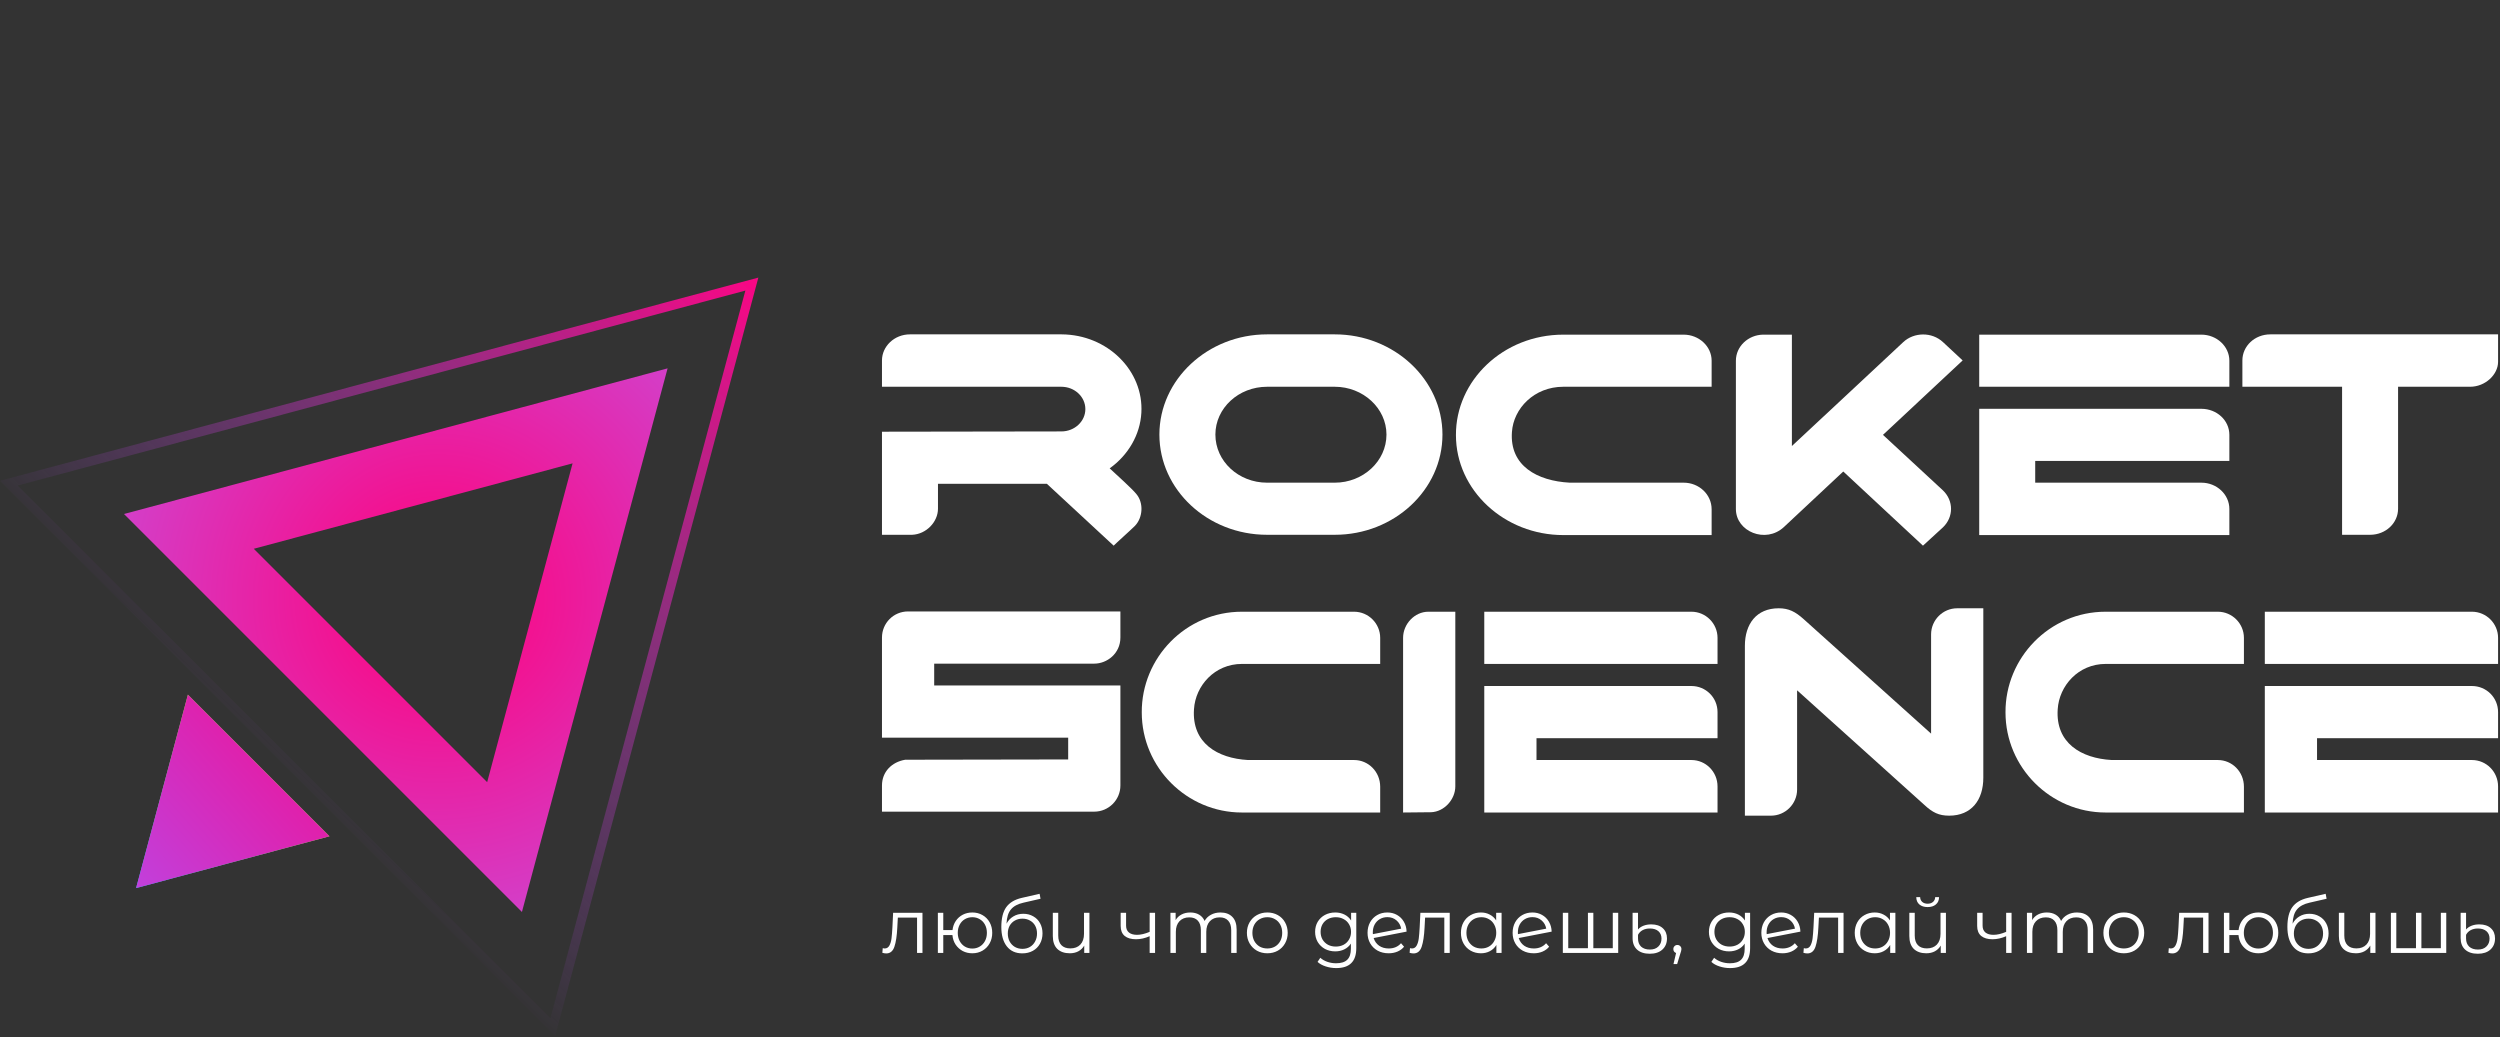 <svg width="1868" height="775" viewBox="0 0 1868 775" fill="none" xmlns="http://www.w3.org/2000/svg">
<rect x="0" y="0" width="1868" height="775" fill="#333333" stroke="none"/>
<path d="M689.269 682.036V712.008H685.223V685.626H670.864L670.465 693.033C670.161 699.263 669.439 704.049 668.3 707.392C667.16 710.735 665.128 712.407 662.203 712.407C661.405 712.407 660.436 712.255 659.297 711.951L659.582 708.475C660.265 708.627 660.74 708.703 661.006 708.703C662.564 708.703 663.741 707.981 664.539 706.538C665.337 705.094 665.868 703.309 666.134 701.181C666.4 699.054 666.628 696.243 666.818 692.748L667.331 682.036H689.269ZM726.525 681.808C729.336 681.808 731.862 682.454 734.104 683.745C736.383 685.037 738.168 686.841 739.46 689.158C740.751 691.476 741.397 694.097 741.397 697.022C741.397 699.947 740.751 702.568 739.46 704.885C738.168 707.202 736.383 709.026 734.104 710.355C731.862 711.647 729.336 712.293 726.525 712.293C723.866 712.293 721.454 711.723 719.289 710.583C717.123 709.406 715.357 707.791 713.989 705.74C712.66 703.689 711.881 701.333 711.653 698.674H704.815V712.008H700.77V682.036H704.815V694.97H711.71C712.014 692.387 712.831 690.108 714.16 688.133C715.528 686.119 717.275 684.562 719.402 683.46C721.53 682.359 723.904 681.808 726.525 681.808ZM726.525 708.76C728.576 708.76 730.419 708.266 732.052 707.278C733.724 706.291 735.034 704.904 735.984 703.119C736.934 701.333 737.409 699.301 737.409 697.022C737.409 694.742 736.934 692.71 735.984 690.925C735.034 689.139 733.724 687.772 732.052 686.822C730.419 685.834 728.576 685.341 726.525 685.341C724.474 685.341 722.612 685.834 720.941 686.822C719.308 687.772 718.016 689.139 717.066 690.925C716.117 692.71 715.642 694.742 715.642 697.022C715.642 699.301 716.117 701.333 717.066 703.119C718.016 704.904 719.308 706.291 720.941 707.278C722.612 708.266 724.474 708.76 726.525 708.76ZM764.602 682.776C767.375 682.776 769.844 683.403 772.01 684.657C774.213 685.872 775.922 687.601 777.138 689.842C778.353 692.045 778.961 694.572 778.961 697.421C778.961 700.346 778.315 702.948 777.024 705.227C775.77 707.468 774.004 709.216 771.725 710.469C769.445 711.723 766.824 712.35 763.861 712.35C758.885 712.35 755.029 710.602 752.294 707.107C749.559 703.613 748.191 698.788 748.191 692.634C748.191 686.214 749.407 681.295 751.838 677.876C754.307 674.457 758.144 672.14 763.348 670.924L776.796 667.847L777.48 671.551L764.83 674.457C760.537 675.407 757.384 677.097 755.371 679.529C753.358 681.922 752.256 685.474 752.066 690.184C753.282 687.867 754.972 686.062 757.137 684.771C759.303 683.441 761.791 682.776 764.602 682.776ZM763.975 708.988C766.064 708.988 767.926 708.513 769.559 707.563C771.231 706.576 772.522 705.208 773.434 703.461C774.384 701.713 774.859 699.738 774.859 697.535C774.859 695.331 774.403 693.394 773.491 691.722C772.579 690.051 771.288 688.759 769.616 687.848C767.983 686.898 766.102 686.423 763.975 686.423C761.848 686.423 759.948 686.898 758.277 687.848C756.644 688.759 755.352 690.051 754.402 691.722C753.491 693.394 753.035 695.331 753.035 697.535C753.035 699.738 753.491 701.713 754.402 703.461C755.352 705.208 756.663 706.576 758.334 707.563C760.005 708.513 761.886 708.988 763.975 708.988ZM814.015 682.036V712.008H810.14V706.538C809.077 708.361 807.614 709.786 805.753 710.811C803.891 711.799 801.764 712.293 799.371 712.293C795.42 712.293 792.305 711.21 790.026 709.045C787.785 706.842 786.664 703.632 786.664 699.415V682.036H790.71V699.016C790.71 702.169 791.488 704.562 793.046 706.196C794.603 707.829 796.845 708.646 799.77 708.646C802.923 708.646 805.411 707.696 807.234 705.797C809.058 703.859 809.969 701.181 809.969 697.763V682.036H814.015ZM863.062 682.036V712.008H859.016V699.529C855.559 701.048 852.16 701.808 848.817 701.808C845.208 701.808 842.397 700.991 840.383 699.358C838.37 697.687 837.363 695.198 837.363 691.893V682.036H841.409V691.666C841.409 693.907 842.131 695.616 843.574 696.794C845.018 697.933 847.012 698.503 849.557 698.503C852.368 698.503 855.521 697.763 859.016 696.281V682.036H863.062ZM911.931 681.808C915.692 681.808 918.636 682.89 920.763 685.056C922.928 687.221 924.011 690.412 924.011 694.629V712.008H919.965V695.027C919.965 691.912 919.206 689.538 917.686 687.905C916.205 686.271 914.096 685.455 911.361 685.455C908.246 685.455 905.796 686.423 904.011 688.361C902.225 690.26 901.332 692.9 901.332 696.281V712.008H897.287V695.027C897.287 691.912 896.527 689.538 895.008 687.905C893.526 686.271 891.399 685.455 888.626 685.455C885.549 685.455 883.098 686.423 881.275 688.361C879.49 690.26 878.597 692.9 878.597 696.281V712.008H874.551V682.036H878.426V687.506C879.49 685.682 880.971 684.277 882.871 683.289C884.77 682.302 886.954 681.808 889.423 681.808C891.931 681.808 894.096 682.34 895.919 683.403C897.781 684.467 899.167 686.043 900.079 688.133C901.18 686.157 902.757 684.619 904.808 683.517C906.898 682.378 909.272 681.808 911.931 681.808ZM946.958 712.293C944.071 712.293 941.469 711.647 939.151 710.355C936.834 709.026 935.011 707.202 933.681 704.885C932.352 702.568 931.687 699.947 931.687 697.022C931.687 694.097 932.352 691.476 933.681 689.158C935.011 686.841 936.834 685.037 939.151 683.745C941.469 682.454 944.071 681.808 946.958 681.808C949.845 681.808 952.447 682.454 954.764 683.745C957.082 685.037 958.886 686.841 960.178 689.158C961.507 691.476 962.172 694.097 962.172 697.022C962.172 699.947 961.507 702.568 960.178 704.885C958.886 707.202 957.082 709.026 954.764 710.355C952.447 711.647 949.845 712.293 946.958 712.293ZM946.958 708.703C949.085 708.703 950.985 708.228 952.656 707.278C954.365 706.291 955.695 704.904 956.645 703.119C957.594 701.333 958.069 699.301 958.069 697.022C958.069 694.742 957.594 692.71 956.645 690.925C955.695 689.139 954.365 687.772 952.656 686.822C950.985 685.834 949.085 685.341 946.958 685.341C944.831 685.341 942.912 685.834 941.203 686.822C939.531 687.772 938.202 689.139 937.214 690.925C936.264 692.71 935.79 694.742 935.79 697.022C935.79 699.301 936.264 701.333 937.214 703.119C938.202 704.904 939.531 706.291 941.203 707.278C942.912 708.228 944.831 708.703 946.958 708.703ZM1013.42 682.036V708.361C1013.42 713.451 1012.17 717.212 1009.66 719.643C1007.19 722.112 1003.45 723.347 998.438 723.347C995.665 723.347 993.025 722.929 990.518 722.093C988.049 721.296 986.035 720.175 984.478 718.732L986.529 715.655C987.973 716.946 989.72 717.953 991.771 718.675C993.861 719.396 996.045 719.757 998.324 719.757C1002.12 719.757 1004.92 718.865 1006.7 717.079C1008.49 715.332 1009.38 712.597 1009.38 708.874V705.056C1008.13 706.955 1006.47 708.399 1004.42 709.387C1002.41 710.374 1000.17 710.868 997.697 710.868C994.886 710.868 992.322 710.26 990.005 709.045C987.726 707.791 985.921 706.063 984.592 703.859C983.3 701.618 982.654 699.092 982.654 696.281C982.654 693.47 983.3 690.963 984.592 688.759C985.921 686.556 987.726 684.847 990.005 683.631C992.284 682.416 994.848 681.808 997.697 681.808C1000.24 681.808 1002.54 682.321 1004.59 683.346C1006.64 684.372 1008.3 685.853 1009.55 687.791V682.036H1013.42ZM998.096 707.278C1000.26 707.278 1002.22 706.823 1003.97 705.911C1005.71 704.961 1007.06 703.651 1008.01 701.979C1009 700.308 1009.49 698.408 1009.49 696.281C1009.49 694.154 1009 692.273 1008.01 690.64C1007.06 688.968 1005.71 687.677 1003.97 686.765C1002.26 685.815 1000.3 685.341 998.096 685.341C995.931 685.341 993.975 685.796 992.227 686.708C990.518 687.62 989.169 688.911 988.182 690.583C987.232 692.254 986.757 694.154 986.757 696.281C986.757 698.408 987.232 700.308 988.182 701.979C989.169 703.651 990.518 704.961 992.227 705.911C993.975 706.823 995.931 707.278 998.096 707.278ZM1037.67 708.703C1039.53 708.703 1041.24 708.38 1042.8 707.734C1044.39 707.05 1045.74 706.063 1046.84 704.771L1049.12 707.392C1047.79 708.988 1046.14 710.203 1044.16 711.039C1042.19 711.875 1040 712.293 1037.61 712.293C1034.53 712.293 1031.8 711.647 1029.41 710.355C1027.01 709.026 1025.15 707.202 1023.82 704.885C1022.49 702.568 1021.83 699.947 1021.83 697.022C1021.83 694.097 1022.45 691.476 1023.71 689.158C1025 686.841 1026.77 685.037 1029.01 683.745C1031.25 682.454 1033.79 681.808 1036.64 681.808C1039.3 681.808 1041.7 682.416 1043.82 683.631C1045.99 684.847 1047.7 686.537 1048.95 688.702C1050.24 690.868 1050.93 693.337 1051 696.11L1026.39 700.896C1027.15 703.328 1028.51 705.246 1030.49 706.652C1032.5 708.019 1034.9 708.703 1037.67 708.703ZM1036.64 685.284C1034.55 685.284 1032.67 685.777 1031 686.765C1029.37 687.715 1028.08 689.063 1027.13 690.811C1026.22 692.52 1025.76 694.496 1025.76 696.737C1025.76 697.307 1025.78 697.725 1025.82 697.99L1046.96 693.888C1046.5 691.381 1045.34 689.329 1043.48 687.734C1041.62 686.1 1039.34 685.284 1036.64 685.284ZM1083.24 682.036V712.008H1079.19V685.626H1064.84L1064.44 693.033C1064.13 699.263 1063.41 704.049 1062.27 707.392C1061.13 710.735 1059.1 712.407 1056.17 712.407C1055.38 712.407 1054.41 712.255 1053.27 711.951L1053.55 708.475C1054.24 708.627 1054.71 708.703 1054.98 708.703C1056.54 708.703 1057.71 707.981 1058.51 706.538C1059.31 705.094 1059.84 703.309 1060.11 701.181C1060.37 699.054 1060.6 696.243 1060.79 692.748L1061.3 682.036H1083.24ZM1121.98 682.036V712.008H1118.1V706.082C1116.89 708.095 1115.27 709.634 1113.26 710.697C1111.28 711.761 1109.04 712.293 1106.54 712.293C1103.73 712.293 1101.18 711.647 1098.9 710.355C1096.62 709.064 1094.84 707.259 1093.54 704.942C1092.25 702.625 1091.61 699.985 1091.61 697.022C1091.61 694.059 1092.25 691.419 1093.54 689.101C1094.84 686.784 1096.62 684.999 1098.9 683.745C1101.18 682.454 1103.73 681.808 1106.54 681.808C1108.97 681.808 1111.15 682.321 1113.09 683.346C1115.06 684.334 1116.68 685.796 1117.93 687.734V682.036H1121.98ZM1106.88 708.703C1108.97 708.703 1110.85 708.228 1112.52 707.278C1114.23 706.291 1115.56 704.904 1116.51 703.119C1117.5 701.333 1117.99 699.301 1117.99 697.022C1117.99 694.742 1117.5 692.71 1116.51 690.925C1115.56 689.139 1114.23 687.772 1112.52 686.822C1110.85 685.834 1108.97 685.341 1106.88 685.341C1104.75 685.341 1102.83 685.834 1101.12 686.822C1099.45 687.772 1098.12 689.139 1097.13 690.925C1096.18 692.71 1095.71 694.742 1095.71 697.022C1095.71 699.301 1096.18 701.333 1097.13 703.119C1098.12 704.904 1099.45 706.291 1101.12 707.278C1102.83 708.228 1104.75 708.703 1106.88 708.703ZM1146.07 708.703C1147.93 708.703 1149.64 708.38 1151.19 707.734C1152.79 707.05 1154.14 706.063 1155.24 704.771L1157.52 707.392C1156.19 708.988 1154.54 710.203 1152.56 711.039C1150.59 711.875 1148.4 712.293 1146.01 712.293C1142.93 712.293 1140.2 711.647 1137.8 710.355C1135.41 709.026 1133.55 707.202 1132.22 704.885C1130.89 702.568 1130.23 699.947 1130.23 697.022C1130.23 694.097 1130.85 691.476 1132.11 689.158C1133.4 686.841 1135.16 685.037 1137.41 683.745C1139.65 682.454 1142.19 681.808 1145.04 681.808C1147.7 681.808 1150.09 682.416 1152.22 683.631C1154.39 684.847 1156.1 686.537 1157.35 688.702C1158.64 690.868 1159.32 693.337 1159.4 696.11L1134.78 700.896C1135.54 703.328 1136.91 705.246 1138.89 706.652C1140.9 708.019 1143.29 708.703 1146.07 708.703ZM1145.04 685.284C1142.95 685.284 1141.07 685.777 1139.4 686.765C1137.77 687.715 1136.47 689.063 1135.52 690.811C1134.61 692.52 1134.16 694.496 1134.16 696.737C1134.16 697.307 1134.18 697.725 1134.21 697.99L1155.35 693.888C1154.9 691.381 1153.74 689.329 1151.88 687.734C1150.02 686.1 1147.74 685.284 1145.04 685.284ZM1209.12 682.036V712.008H1167.75V682.036H1171.79V708.475H1186.5V682.036H1190.54V708.475H1205.07V682.036H1209.12ZM1232.75 712.635C1228.65 712.635 1225.47 711.609 1223.23 709.558C1220.99 707.506 1219.87 704.638 1219.87 700.953V682.036H1223.92V694.515C1224.9 693.337 1226.25 692.406 1227.96 691.722C1229.71 691.039 1231.65 690.697 1233.77 690.697C1237.5 690.697 1240.38 691.647 1242.43 693.546C1244.52 695.445 1245.57 697.99 1245.57 701.181C1245.57 704.638 1244.43 707.411 1242.15 709.501C1239.87 711.59 1236.74 712.635 1232.75 712.635ZM1232.8 709.501C1235.5 709.501 1237.61 708.741 1239.13 707.221C1240.69 705.702 1241.47 703.727 1241.47 701.295C1241.47 699.016 1240.71 697.193 1239.19 695.825C1237.67 694.458 1235.52 693.774 1232.75 693.774C1230.7 693.774 1228.89 694.192 1227.33 695.027C1225.82 695.863 1224.68 697.022 1223.92 698.503V701.238C1223.92 703.822 1224.69 705.854 1226.25 707.335C1227.85 708.779 1230.03 709.501 1232.8 709.501ZM1253.34 706.082C1254.21 706.082 1254.94 706.386 1255.51 706.993C1256.07 707.563 1256.36 708.285 1256.36 709.159C1256.36 709.615 1256.28 710.108 1256.13 710.64C1256.02 711.172 1255.83 711.78 1255.56 712.464L1253.17 720.327H1250.43L1252.37 712.065C1251.76 711.875 1251.27 711.533 1250.89 711.039C1250.51 710.507 1250.32 709.881 1250.32 709.159C1250.32 708.285 1250.6 707.563 1251.17 706.993C1251.74 706.386 1252.47 706.082 1253.34 706.082ZM1307.68 682.036V708.361C1307.68 713.451 1306.43 717.212 1303.92 719.643C1301.45 722.112 1297.71 723.347 1292.69 723.347C1289.92 723.347 1287.28 722.929 1284.77 722.093C1282.3 721.296 1280.29 720.175 1278.73 718.732L1280.78 715.655C1282.23 716.946 1283.97 717.953 1286.03 718.675C1288.12 719.396 1290.3 719.757 1292.58 719.757C1296.38 719.757 1299.17 718.865 1300.96 717.079C1302.74 715.332 1303.63 712.597 1303.63 708.874V705.056C1302.38 706.955 1300.73 708.399 1298.68 709.387C1296.66 710.374 1294.42 710.868 1291.95 710.868C1289.14 710.868 1286.58 710.26 1284.26 709.045C1281.98 707.791 1280.18 706.063 1278.85 703.859C1277.55 701.618 1276.91 699.092 1276.91 696.281C1276.91 693.47 1277.55 690.963 1278.85 688.759C1280.18 686.556 1281.98 684.847 1284.26 683.631C1286.54 682.416 1289.1 681.808 1291.95 681.808C1294.5 681.808 1296.8 682.321 1298.85 683.346C1300.9 684.372 1302.55 685.853 1303.8 687.791V682.036H1307.68ZM1292.35 707.278C1294.52 707.278 1296.47 706.823 1298.22 705.911C1299.97 704.961 1301.32 703.651 1302.27 701.979C1303.25 700.308 1303.75 698.408 1303.75 696.281C1303.75 694.154 1303.25 692.273 1302.27 690.64C1301.32 688.968 1299.97 687.677 1298.22 686.765C1296.51 685.815 1294.55 685.341 1292.35 685.341C1290.19 685.341 1288.23 685.796 1286.48 686.708C1284.77 687.62 1283.42 688.911 1282.44 690.583C1281.49 692.254 1281.01 694.154 1281.01 696.281C1281.01 698.408 1281.49 700.308 1282.44 701.979C1283.42 703.651 1284.77 704.961 1286.48 705.911C1288.23 706.823 1290.19 707.278 1292.35 707.278ZM1331.92 708.703C1333.78 708.703 1335.49 708.38 1337.05 707.734C1338.65 707.05 1340 706.063 1341.1 704.771L1343.38 707.392C1342.05 708.988 1340.39 710.203 1338.42 711.039C1336.44 711.875 1334.26 712.293 1331.87 712.293C1328.79 712.293 1326.05 711.647 1323.66 710.355C1321.27 709.026 1319.41 707.202 1318.08 704.885C1316.75 702.568 1316.08 699.947 1316.08 697.022C1316.08 694.097 1316.71 691.476 1317.96 689.158C1319.25 686.841 1321.02 685.037 1323.26 683.745C1325.5 682.454 1328.05 681.808 1330.9 681.808C1333.56 681.808 1335.95 682.416 1338.08 683.631C1340.24 684.847 1341.95 686.537 1343.21 688.702C1344.5 690.868 1345.18 693.337 1345.26 696.11L1320.64 700.896C1321.4 703.328 1322.77 705.246 1324.74 706.652C1326.76 708.019 1329.15 708.703 1331.92 708.703ZM1330.9 685.284C1328.81 685.284 1326.93 685.777 1325.26 686.765C1323.62 687.715 1322.33 689.063 1321.38 690.811C1320.47 692.52 1320.01 694.496 1320.01 696.737C1320.01 697.307 1320.03 697.725 1320.07 697.99L1341.21 693.888C1340.76 691.381 1339.6 689.329 1337.74 687.734C1335.87 686.1 1333.59 685.284 1330.9 685.284ZM1377.5 682.036V712.008H1373.45V685.626H1359.09L1358.69 693.033C1358.39 699.263 1357.67 704.049 1356.53 707.392C1355.39 710.735 1353.35 712.407 1350.43 712.407C1349.63 712.407 1348.66 712.255 1347.52 711.951L1347.81 708.475C1348.49 708.627 1348.97 708.703 1349.23 708.703C1350.79 708.703 1351.97 707.981 1352.77 706.538C1353.56 705.094 1354.09 703.309 1354.36 701.181C1354.63 699.054 1354.85 696.243 1355.04 692.748L1355.56 682.036H1377.5ZM1416.23 682.036V712.008H1412.36V706.082C1411.14 708.095 1409.53 709.634 1407.51 710.697C1405.54 711.761 1403.3 712.293 1400.79 712.293C1397.98 712.293 1395.43 711.647 1393.16 710.355C1390.88 709.064 1389.09 707.259 1387.8 704.942C1386.51 702.625 1385.86 699.985 1385.86 697.022C1385.86 694.059 1386.51 691.419 1387.8 689.101C1389.09 686.784 1390.88 684.999 1393.16 683.745C1395.43 682.454 1397.98 681.808 1400.79 681.808C1403.22 681.808 1405.41 682.321 1407.34 683.346C1409.32 684.334 1410.93 685.796 1412.19 687.734V682.036H1416.23ZM1401.13 708.703C1403.22 708.703 1405.1 708.228 1406.77 707.278C1408.48 706.291 1409.81 704.904 1410.76 703.119C1411.75 701.333 1412.24 699.301 1412.24 697.022C1412.24 694.742 1411.75 692.71 1410.76 690.925C1409.81 689.139 1408.48 687.772 1406.77 686.822C1405.1 685.834 1403.22 685.341 1401.13 685.341C1399.01 685.341 1397.09 685.834 1395.38 686.822C1393.71 687.772 1392.38 689.139 1391.39 690.925C1390.44 692.71 1389.96 694.742 1389.96 697.022C1389.96 699.301 1390.44 701.333 1391.39 703.119C1392.38 704.904 1393.71 706.291 1395.38 707.278C1397.09 708.228 1399.01 708.703 1401.13 708.703ZM1454 682.036V712.008H1450.12V706.538C1449.06 708.361 1447.6 709.786 1445.73 710.811C1443.87 711.799 1441.75 712.293 1439.35 712.293C1435.4 712.293 1432.29 711.21 1430.01 709.045C1427.77 706.842 1426.65 703.632 1426.65 699.415V682.036H1430.69V699.016C1430.69 702.169 1431.47 704.562 1433.03 706.196C1434.58 707.829 1436.83 708.646 1439.75 708.646C1442.9 708.646 1445.39 707.696 1447.22 705.797C1449.04 703.859 1449.95 701.181 1449.95 697.763V682.036H1454ZM1440.32 677.762C1437.74 677.762 1435.69 677.116 1434.17 675.825C1432.65 674.533 1431.87 672.71 1431.83 670.355H1434.74C1434.77 671.836 1435.31 673.033 1436.33 673.944C1437.36 674.818 1438.69 675.255 1440.32 675.255C1441.95 675.255 1443.28 674.818 1444.31 673.944C1445.37 673.033 1445.92 671.836 1445.96 670.355H1448.87C1448.83 672.71 1448.03 674.533 1446.47 675.825C1444.96 677.116 1442.9 677.762 1440.32 677.762ZM1503.04 682.036V712.008H1499V699.529C1495.54 701.048 1492.14 701.808 1488.8 701.808C1485.19 701.808 1482.38 700.991 1480.36 699.358C1478.35 697.687 1477.34 695.198 1477.34 691.893V682.036H1481.39V691.666C1481.39 693.907 1482.11 695.616 1483.56 696.794C1485 697.933 1486.99 698.503 1489.54 698.503C1492.35 698.503 1495.5 697.763 1499 696.281V682.036H1503.04ZM1551.91 681.808C1555.67 681.808 1558.62 682.89 1560.74 685.056C1562.91 687.221 1563.99 690.412 1563.99 694.629V712.008H1559.95V695.027C1559.95 691.912 1559.19 689.538 1557.67 687.905C1556.19 686.271 1554.08 685.455 1551.34 685.455C1548.23 685.455 1545.78 686.423 1543.99 688.361C1542.21 690.26 1541.31 692.9 1541.31 696.281V712.008H1537.27V695.027C1537.27 691.912 1536.51 689.538 1534.99 687.905C1533.51 686.271 1531.38 685.455 1528.61 685.455C1525.53 685.455 1523.08 686.423 1521.26 688.361C1519.47 690.26 1518.58 692.9 1518.58 696.281V712.008H1514.53V682.036H1518.41V687.506C1519.47 685.682 1520.95 684.277 1522.85 683.289C1524.75 682.302 1526.94 681.808 1529.4 681.808C1531.91 681.808 1534.08 682.34 1535.9 683.403C1537.76 684.467 1539.15 686.043 1540.06 688.133C1541.16 686.157 1542.74 684.619 1544.79 683.517C1546.88 682.378 1549.25 681.808 1551.91 681.808ZM1586.94 712.293C1584.05 712.293 1581.45 711.647 1579.13 710.355C1576.82 709.026 1574.99 707.202 1573.66 704.885C1572.33 702.568 1571.67 699.947 1571.67 697.022C1571.67 694.097 1572.33 691.476 1573.66 689.158C1574.99 686.841 1576.82 685.037 1579.13 683.745C1581.45 682.454 1584.05 681.808 1586.94 681.808C1589.83 681.808 1592.43 682.454 1594.75 683.745C1597.06 685.037 1598.87 686.841 1600.16 689.158C1601.49 691.476 1602.15 694.097 1602.15 697.022C1602.15 699.947 1601.49 702.568 1600.16 704.885C1598.87 707.202 1597.06 709.026 1594.75 710.355C1592.43 711.647 1589.83 712.293 1586.94 712.293ZM1586.94 708.703C1589.07 708.703 1590.97 708.228 1592.64 707.278C1594.35 706.291 1595.68 704.904 1596.63 703.119C1597.58 701.333 1598.05 699.301 1598.05 697.022C1598.05 694.742 1597.58 692.71 1596.63 690.925C1595.68 689.139 1594.35 687.772 1592.64 686.822C1590.97 685.834 1589.07 685.341 1586.94 685.341C1584.81 685.341 1582.89 685.834 1581.18 686.822C1579.51 687.772 1578.18 689.139 1577.2 690.925C1576.25 692.71 1575.77 694.742 1575.77 697.022C1575.77 699.301 1576.25 701.333 1577.2 703.119C1578.18 704.904 1579.51 706.291 1581.18 707.278C1582.89 708.228 1584.81 708.703 1586.94 708.703ZM1650.21 682.036V712.008H1646.17V685.626H1631.81L1631.41 693.033C1631.11 699.263 1630.39 704.049 1629.25 707.392C1628.11 710.735 1626.07 712.407 1623.15 712.407C1622.35 712.407 1621.38 712.255 1620.24 711.951L1620.53 708.475C1621.21 708.627 1621.69 708.703 1621.95 708.703C1623.51 708.703 1624.69 707.981 1625.49 706.538C1626.28 705.094 1626.81 703.309 1627.08 701.181C1627.35 699.054 1627.57 696.243 1627.76 692.748L1628.28 682.036H1650.21ZM1687.47 681.808C1690.28 681.808 1692.81 682.454 1695.05 683.745C1697.33 685.037 1699.11 686.841 1700.41 689.158C1701.7 691.476 1702.34 694.097 1702.34 697.022C1702.34 699.947 1701.7 702.568 1700.41 704.885C1699.11 707.202 1697.33 709.026 1695.05 710.355C1692.81 711.647 1690.28 712.293 1687.47 712.293C1684.81 712.293 1682.4 711.723 1680.23 710.583C1678.07 709.406 1676.3 707.791 1674.94 705.74C1673.61 703.689 1672.83 701.333 1672.6 698.674H1665.76V712.008H1661.72V682.036H1665.76V694.97H1672.66C1672.96 692.387 1673.78 690.108 1675.11 688.133C1676.47 686.119 1678.22 684.562 1680.35 683.46C1682.48 682.359 1684.85 681.808 1687.47 681.808ZM1687.47 708.76C1689.52 708.76 1691.37 708.266 1693 707.278C1694.67 706.291 1695.98 704.904 1696.93 703.119C1697.88 701.333 1698.35 699.301 1698.35 697.022C1698.35 694.742 1697.88 692.71 1696.93 690.925C1695.98 689.139 1694.67 687.772 1693 686.822C1691.37 685.834 1689.52 685.341 1687.47 685.341C1685.42 685.341 1683.56 685.834 1681.89 686.822C1680.25 687.772 1678.96 689.139 1678.01 690.925C1677.06 692.71 1676.59 694.742 1676.59 697.022C1676.59 699.301 1677.06 701.333 1678.01 703.119C1678.96 704.904 1680.25 706.291 1681.89 707.278C1683.56 708.266 1685.42 708.76 1687.47 708.76ZM1725.55 682.776C1728.32 682.776 1730.79 683.403 1732.96 684.657C1735.16 685.872 1736.87 687.601 1738.08 689.842C1739.3 692.045 1739.91 694.572 1739.91 697.421C1739.91 700.346 1739.26 702.948 1737.97 705.227C1736.72 707.468 1734.95 709.216 1732.67 710.469C1730.39 711.723 1727.77 712.35 1724.81 712.35C1719.83 712.35 1715.98 710.602 1713.24 707.107C1710.51 703.613 1709.14 698.788 1709.14 692.634C1709.14 686.214 1710.35 681.295 1712.78 677.876C1715.25 674.457 1719.09 672.14 1724.29 670.924L1737.74 667.847L1738.43 671.551L1725.78 674.457C1721.48 675.407 1718.33 677.097 1716.32 679.529C1714.3 681.922 1713.2 685.474 1713.01 690.184C1714.23 687.867 1715.92 686.062 1718.08 684.771C1720.25 683.441 1722.74 682.776 1725.55 682.776ZM1724.92 708.988C1727.01 708.988 1728.87 708.513 1730.51 707.563C1732.18 706.576 1733.47 705.208 1734.38 703.461C1735.33 701.713 1735.8 699.738 1735.8 697.535C1735.8 695.331 1735.35 693.394 1734.44 691.722C1733.53 690.051 1732.23 688.759 1730.56 687.848C1728.93 686.898 1727.05 686.423 1724.92 686.423C1722.79 686.423 1720.89 686.898 1719.22 687.848C1717.59 688.759 1716.3 690.051 1715.35 691.722C1714.44 693.394 1713.98 695.331 1713.98 697.535C1713.98 699.738 1714.44 701.713 1715.35 703.461C1716.3 705.208 1717.61 706.576 1719.28 707.563C1720.95 708.513 1722.83 708.988 1724.92 708.988ZM1774.96 682.036V712.008H1771.09V706.538C1770.02 708.361 1768.56 709.786 1766.7 710.811C1764.84 711.799 1762.71 712.293 1760.32 712.293C1756.37 712.293 1753.25 711.21 1750.97 709.045C1748.73 706.842 1747.61 703.632 1747.61 699.415V682.036H1751.66V699.016C1751.66 702.169 1752.43 704.562 1753.99 706.196C1755.55 707.829 1757.79 708.646 1760.72 708.646C1763.87 708.646 1766.36 707.696 1768.18 705.797C1770 703.859 1770.92 701.181 1770.92 697.763V682.036H1774.96ZM1827.84 682.036V712.008H1786.47V682.036H1790.52V708.475H1805.22V682.036H1809.27V708.475H1823.8V682.036H1827.84ZM1851.47 712.635C1847.37 712.635 1844.2 711.609 1841.96 709.558C1839.72 707.506 1838.59 704.638 1838.59 700.953V682.036H1842.64V694.515C1843.63 693.337 1844.98 692.406 1846.69 691.722C1848.43 691.039 1850.37 690.697 1852.5 690.697C1856.22 690.697 1859.11 691.647 1861.16 693.546C1863.25 695.445 1864.29 697.99 1864.29 701.181C1864.29 704.638 1863.15 707.411 1860.87 709.501C1858.6 711.59 1855.46 712.635 1851.47 712.635ZM1851.53 709.501C1854.23 709.501 1856.34 708.741 1857.85 707.221C1859.41 705.702 1860.19 703.727 1860.19 701.295C1860.19 699.016 1859.43 697.193 1857.91 695.825C1856.39 694.458 1854.25 693.774 1851.47 693.774C1849.42 693.774 1847.62 694.192 1846.06 695.027C1844.54 695.863 1843.4 697.022 1842.64 698.503V701.238C1842.64 703.822 1843.42 705.854 1844.98 707.335C1846.57 708.779 1848.76 709.501 1851.53 709.501Z" fill="white"/>
<path d="M463.331 310.722L376.997 632.924L141.129 397.056L463.331 310.722Z" stroke="url(#paint0_angular_23_77)" stroke-width="50.199"/>
<path fill-rule="evenodd" clip-rule="evenodd" d="M566.646 207.407L414.813 774.054L-0.002 359.24L566.646 207.407ZM556.934 217.119L13.264 362.795L411.258 760.788L556.934 217.119Z" fill="url(#paint1_linear_23_77)"/>
<path d="M101.67 663.582L140.398 519.046L246.206 624.854L101.67 663.582Z" fill="url(#paint2_linear_23_77)"/>
<path d="M101.67 663.582L140.398 519.046L246.206 624.854L101.67 663.582Z" fill="url(#paint3_linear_23_77)"/>
<path d="M782.242 361.512H700.855V380.125C700.855 389.966 692.118 399.165 681.543 399.593H659.012V322.575L793.048 322.361C802.934 322.361 810.98 314.873 810.98 305.673C810.98 296.474 802.934 288.986 793.048 288.986H659.012V269.304C659.012 258.82 668.208 249.835 679.933 249.835C689.359 249.835 793.277 249.835 793.277 249.835C827.534 250.049 854.663 277.005 852.823 308.455C851.904 324.928 842.937 340.118 829.143 349.959C833.741 354.238 845.926 365.149 849.145 369.214C854.663 375.846 853.973 386.757 847.995 392.961C844.547 396.384 833.971 405.797 832.132 407.723L782.242 361.512Z" fill="white"/>
<path d="M997.345 249.835C1041.72 249.835 1077.81 283.638 1077.81 324.714C1077.81 366.004 1041.72 399.593 997.345 399.593H946.766C902.394 399.593 866.298 366.004 866.298 324.714C866.298 283.638 902.394 249.835 946.766 249.835H997.345ZM946.766 288.986C925.384 288.986 908.141 305.032 908.141 324.714C908.141 344.61 925.384 360.656 946.766 360.656H997.345C1018.5 360.656 1035.97 344.61 1035.97 324.714C1035.97 305.032 1018.5 288.986 997.345 288.986H946.766Z" fill="white"/>
<path d="M1168.12 250.049H1258.01C1269.51 250.049 1278.93 258.82 1278.93 269.517V288.986C1242.15 288.986 1205.13 288.986 1168.12 288.986C1146.28 288.986 1130.87 305.245 1129.72 322.789C1127.88 348.033 1148.58 359.372 1172.95 360.656H1258.01C1269.51 360.656 1278.93 369.428 1278.93 380.552V399.807C1242.15 399.807 1205.13 399.807 1168.12 399.807C1123.98 399.807 1087.88 366.218 1087.88 325.142C1087.65 284.493 1123.06 250.049 1168.12 250.049Z" fill="white"/>
<path d="M1338.9 250.049V333.272L1422.13 255.611C1430.17 248.123 1443.51 247.909 1451.78 255.611L1466.5 269.304L1406.95 324.928L1451.78 366.432C1459.83 374.134 1459.83 386.329 1451.78 394.031L1436.84 407.723L1377.29 352.312L1332.92 393.817C1319.36 406.439 1297.06 397.24 1297.06 380.338V269.517C1297.06 258.82 1306.25 250.263 1317.29 250.049H1338.9Z" fill="white"/>
<path d="M1478.87 399.807C1478.87 368.144 1478.87 336.909 1478.87 305.459H1644.86C1656.35 305.459 1665.78 314.017 1665.78 324.928V344.397H1520.71V360.656H1644.86C1656.35 360.656 1665.78 369.428 1665.78 380.338V399.807C1603.48 399.807 1541.17 399.807 1478.87 399.807ZM1478.87 288.986C1478.87 275.936 1478.87 262.885 1478.87 250.049H1644.86C1656.35 250.049 1665.78 258.82 1665.78 269.517V288.986C1603.48 288.986 1541.17 288.986 1478.87 288.986Z" fill="white"/>
<path d="M1770.92 399.593H1750V288.986H1675.51V269.304C1675.51 258.607 1684.7 249.835 1696.43 249.835C1752.99 249.835 1809.77 249.835 1866.56 249.835V270.373C1866.56 279.787 1857.14 288.986 1845.64 288.986H1791.84V380.125C1791.84 390.822 1782.65 399.593 1770.92 399.593Z" fill="white"/>
<path d="M817.654 606.467H659.012V586.963C659.012 576.675 666.301 569.388 676.377 567.673L798.145 567.459C798.145 562.1 798.145 556.742 798.145 551.169H659.012V476.366C659.012 465.65 667.587 456.862 678.52 456.862H837.162V476.366C837.162 488.369 827.086 495.871 817.654 495.871C770.49 495.871 745.193 495.871 698.029 495.871C698.029 501.443 698.029 506.802 698.029 512.16H837.162V586.963C837.162 597.68 828.373 606.467 817.654 606.467Z" fill="white"/>
<path d="M927.946 457.076H1011.77C1022.49 457.076 1031.28 465.864 1031.28 476.581V496.085C996.977 496.085 962.461 496.085 927.946 496.085C907.58 496.085 893.216 512.375 892.144 529.95C890.429 555.241 909.724 566.601 932.448 567.887H1011.77C1022.49 567.887 1031.28 576.675 1031.28 587.82V607.11C996.977 607.11 962.461 607.11 927.946 607.11C886.785 607.11 853.127 573.46 853.127 532.308C852.913 491.584 885.927 457.076 927.946 457.076Z" fill="white"/>
<path d="M1048.39 476.581C1048.39 466.293 1056.97 457.076 1067.26 457.076H1087.41V587.606C1087.41 597.251 1079.26 606.467 1069.4 606.896L1048.39 607.11V476.581Z" fill="white"/>
<path d="M1109.05 607.11C1109.05 575.389 1109.05 544.096 1109.05 512.589H1263.84C1274.55 512.589 1283.34 521.162 1283.34 532.093V551.598H1148.07V567.887H1263.84C1274.55 567.887 1283.34 576.675 1283.34 587.606V607.11C1225.25 607.11 1167.15 607.11 1109.05 607.11ZM1109.05 496.085C1109.05 483.011 1109.05 469.936 1109.05 457.076H1263.84C1274.55 457.076 1283.34 465.864 1283.34 476.581V496.085C1225.25 496.085 1167.15 496.085 1109.05 496.085Z" fill="white"/>
<path d="M1456.42 609.468C1448.7 609.468 1443.98 607.11 1437.77 601.323L1342.79 515.804V589.964C1342.79 600.68 1334.01 609.468 1323.29 609.468H1303.78V482.582C1303.78 466.293 1312.35 454.504 1329.07 454.504C1336.58 454.504 1341.51 457.076 1347.73 462.649L1442.91 548.168V474.009C1442.91 463.292 1451.7 454.504 1462.42 454.504H1481.93V581.176C1481.93 597.68 1473.14 609.468 1456.42 609.468Z" fill="white"/>
<path d="M1573.32 457.076H1657.15C1667.87 457.076 1676.66 465.864 1676.66 476.581V496.085C1642.36 496.085 1607.84 496.085 1573.32 496.085C1552.96 496.085 1538.6 512.375 1537.52 529.95C1535.81 555.241 1555.1 566.601 1577.83 567.887H1657.15C1667.87 567.887 1676.66 576.675 1676.66 587.82V607.11C1642.36 607.11 1607.84 607.11 1573.32 607.11C1532.16 607.11 1498.51 573.46 1498.51 532.308C1498.29 491.584 1531.31 457.076 1573.32 457.076Z" fill="white"/>
<path d="M1692.27 607.11C1692.27 575.389 1692.27 544.096 1692.27 512.589H1847.05C1857.77 512.589 1866.56 521.162 1866.56 532.093V551.598H1731.29V567.887H1847.05C1857.77 567.887 1866.56 576.675 1866.56 587.606V607.11C1808.46 607.11 1750.37 607.11 1692.27 607.11ZM1692.27 496.085C1692.27 483.011 1692.27 469.936 1692.27 457.076H1847.05C1857.77 457.076 1866.56 465.864 1866.56 476.581V496.085C1808.46 496.085 1750.37 496.085 1692.27 496.085Z" fill="white"/>
<defs>
<radialGradient id="paint0_angular_23_77" cx="0" cy="0" r="1" gradientUnits="userSpaceOnUse" gradientTransform="translate(327.152 446.901) rotate(-41.266) scale(412.031)">
<stop stop-color="#FF007A"/>
<stop offset="1" stop-color="#B56AFF"/>
</radialGradient>
<linearGradient id="paint1_linear_23_77" x1="561.79" y1="212.263" x2="205.497" y2="581.292" gradientUnits="userSpaceOnUse">
<stop stop-color="#F80785"/>
<stop offset="1" stop-color="#AF53F8" stop-opacity="0"/>
</linearGradient>
<linearGradient id="paint2_linear_23_77" x1="101.67" y1="663.582" x2="223.846" y2="541.406" gradientUnits="userSpaceOnUse">
<stop stop-color="#00C2FF"/>
<stop offset="1" stop-color="#BDFF00"/>
</linearGradient>
<linearGradient id="paint3_linear_23_77" x1="301.689" y1="480.588" x2="23.826" y2="724.401" gradientUnits="userSpaceOnUse">
<stop stop-color="#FF007A"/>
<stop offset="1" stop-color="#AB57FF"/>
</linearGradient>
</defs>
</svg>
